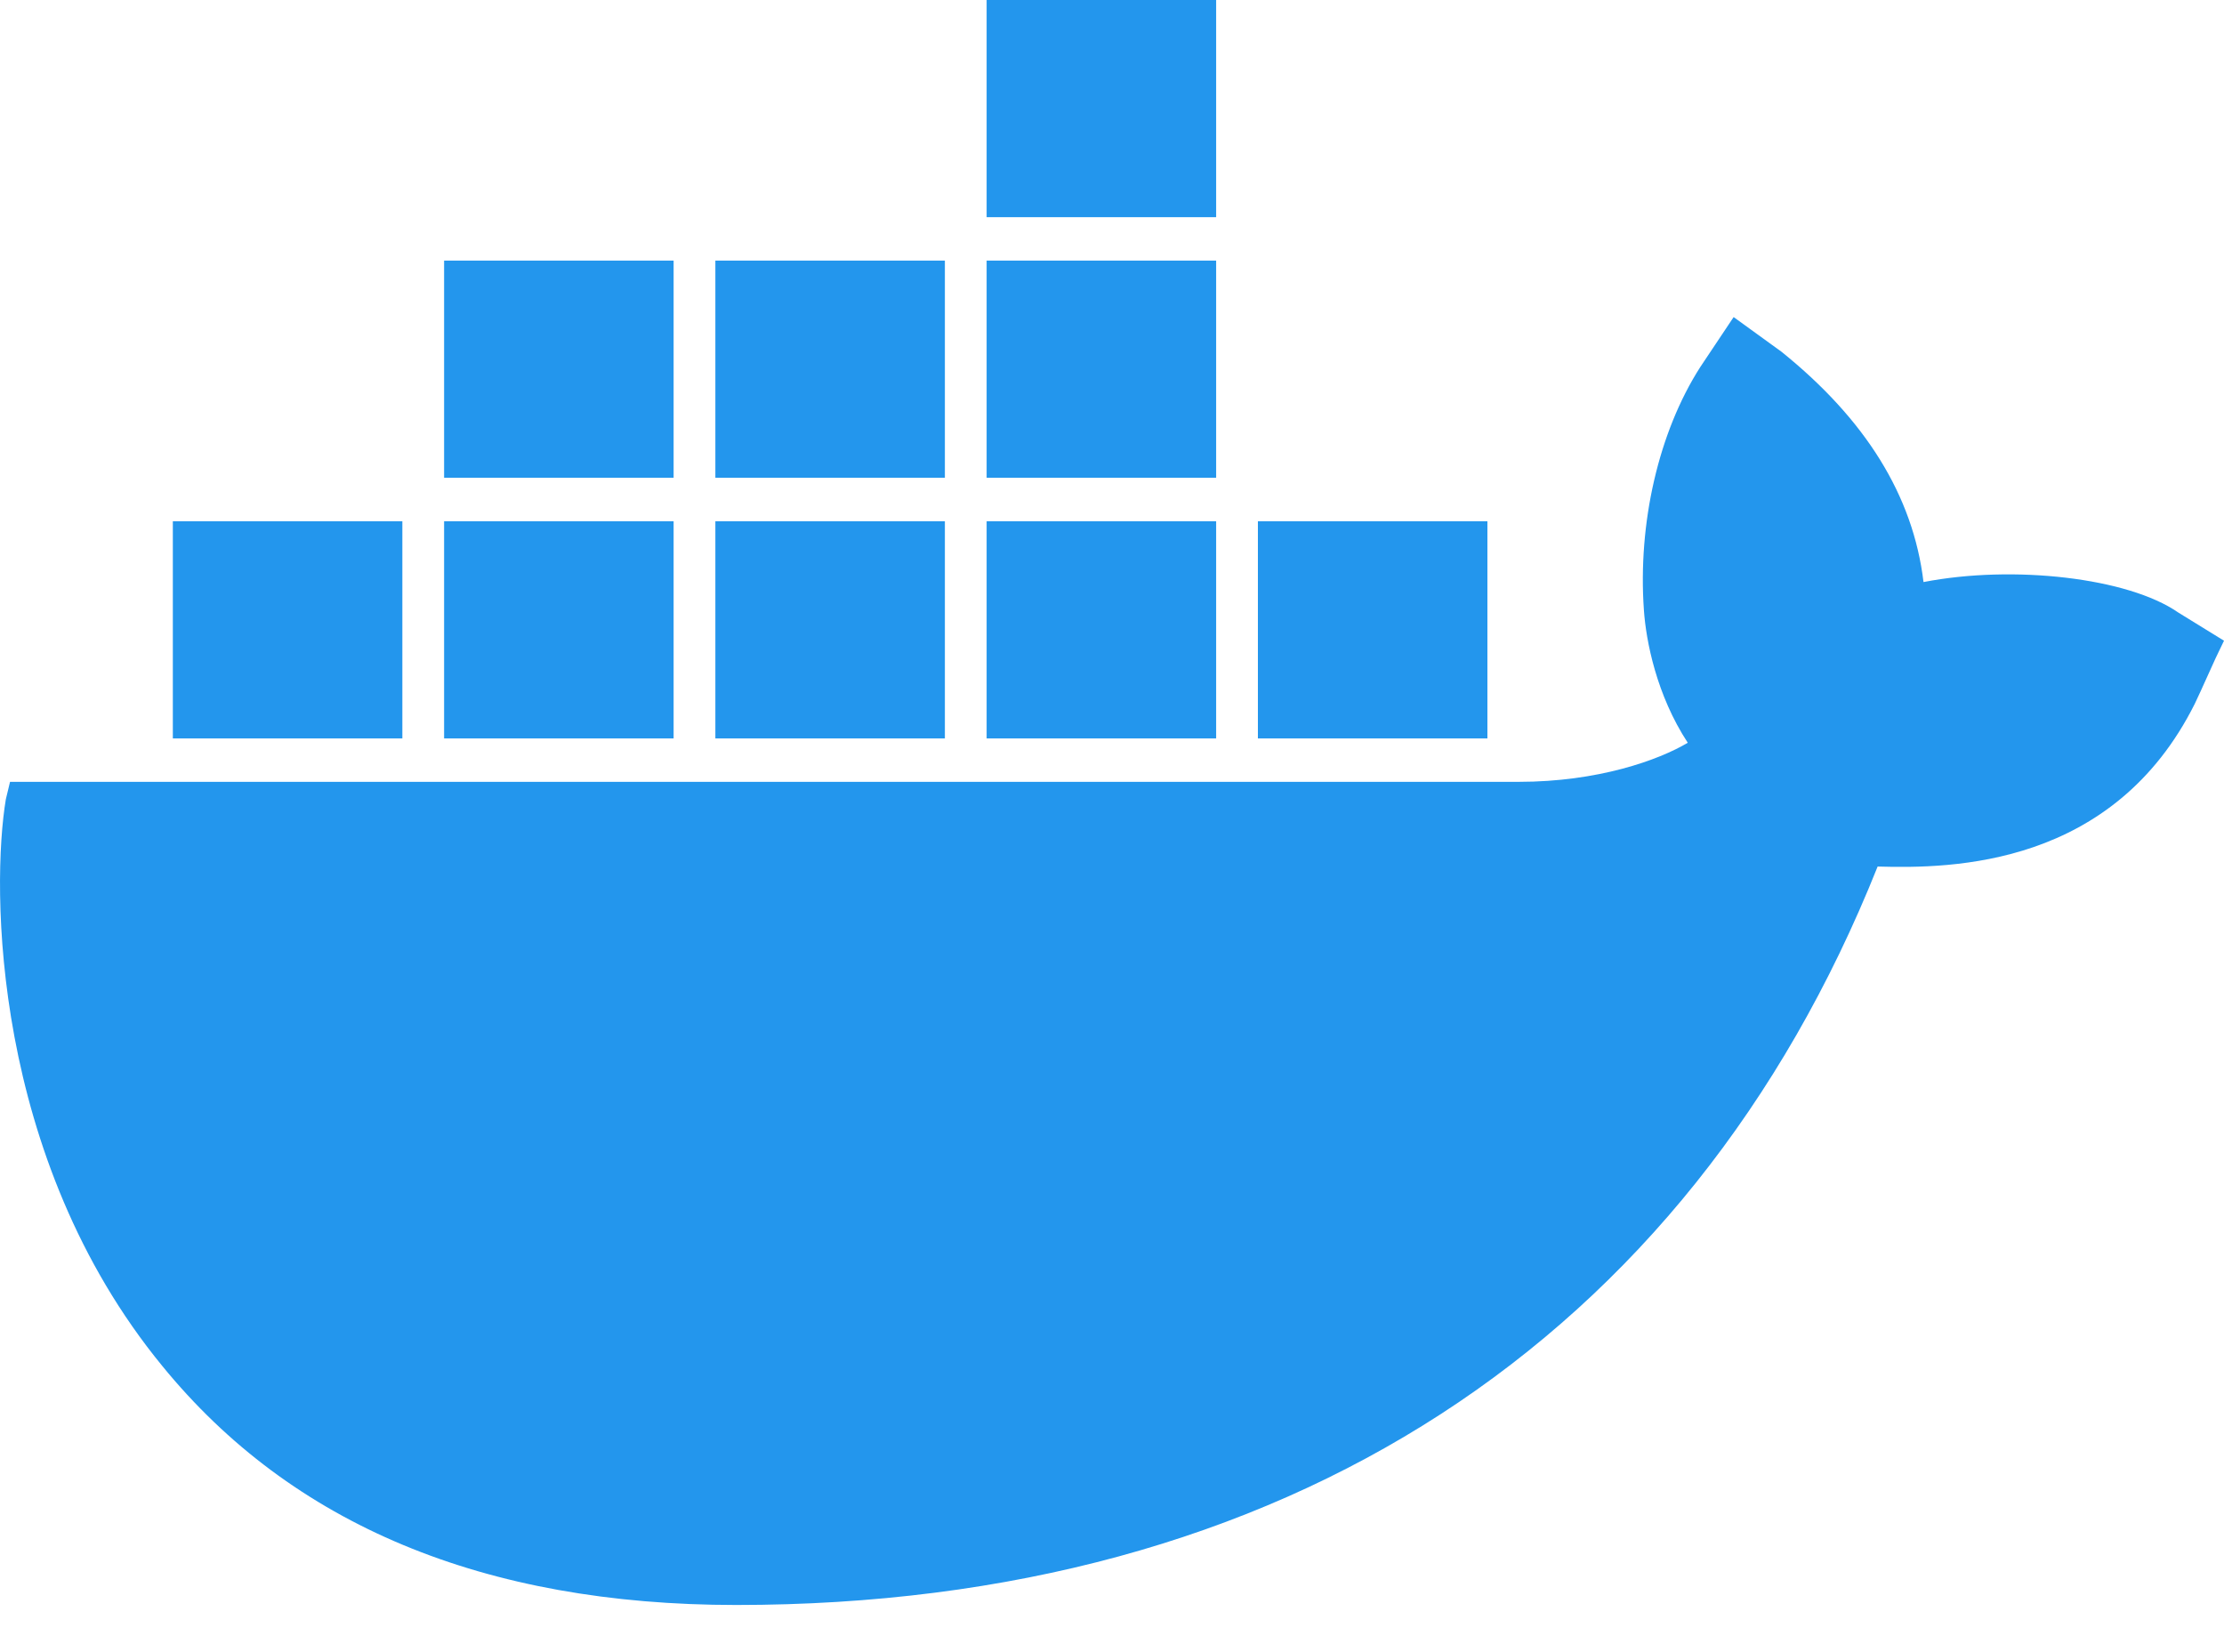 <svg width="35" height="26" viewBox="0 0 35 26" fill="none" xmlns="http://www.w3.org/2000/svg">
<g clip-path="url(#clip0_2415_311)">
<path d="M34.278 9.638C33.49 9.091 31.683 8.886 30.271 9.16C30.107 7.793 29.352 6.596 28.038 5.537L27.283 4.99L26.758 5.776C26.101 6.801 25.773 8.237 25.871 9.604C25.904 10.083 26.068 10.937 26.561 11.689C26.101 11.963 25.148 12.304 23.901 12.304H0.158L0.092 12.578C-0.137 13.945 -0.137 18.217 2.555 21.498C4.591 23.993 7.613 25.258 11.586 25.258C20.19 25.258 26.561 21.122 29.549 13.637C30.731 13.671 33.26 13.637 34.541 11.074C34.573 11.005 34.639 10.869 34.869 10.356L35 10.083L34.278 9.638ZM19.139 0H15.527V3.418H19.139V0ZM19.139 4.101H15.527V7.519H19.139V4.101ZM14.87 4.101H11.258V7.519H14.87V4.101ZM10.601 4.101H6.989V7.519H10.601V4.101ZM6.332 8.203H2.72V11.621H6.332L6.332 8.203ZM10.601 8.203H6.989V11.621H10.601V8.203ZM14.87 8.203H11.258V11.621H14.87V8.203ZM19.139 8.203H15.527V11.621H19.139V8.203ZM23.408 8.203H19.796V11.621H23.408V8.203Z" fill="#2396ED"/>
</g>
<defs>
<clipPath id="clip0_2415_311">
<rect width="35" height="25.293" fill="white"/>
</clipPath>
</defs>
</svg>
